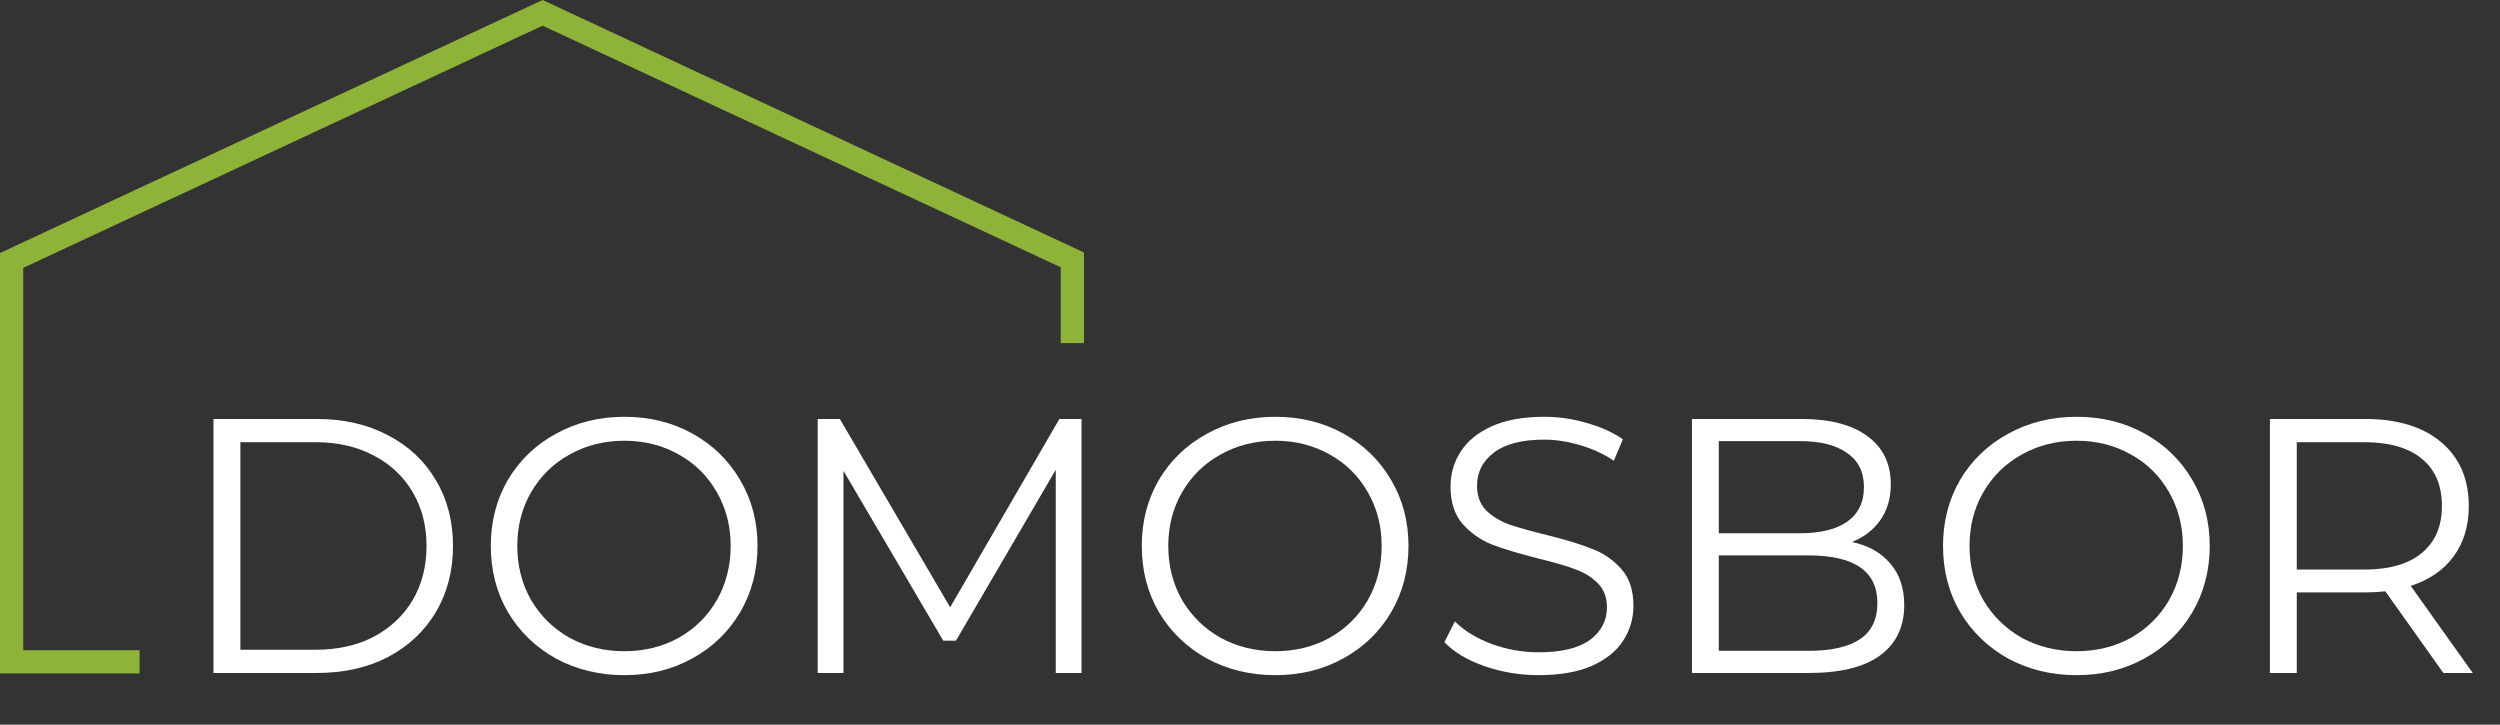 <svg width="138" height="40" viewBox="0 0 138 40" fill="none" xmlns="http://www.w3.org/2000/svg">
  <rect x="0" y="0" width="138" height="40" fill="#333333" stroke="none"/>
  <path d="M11.785 23.127H17.494C18.977 23.127 20.285 23.427 21.42 24.028C22.555 24.616 23.437 25.444 24.064 26.512C24.692 27.567 25.006 28.776 25.006 30.138C25.006 31.5 24.692 32.715 24.064 33.783C23.437 34.838 22.555 35.666 21.42 36.267C20.285 36.855 18.977 37.148 17.494 37.148H11.785V23.127ZM17.414 35.866C18.643 35.866 19.718 35.626 20.639 35.145C21.56 34.651 22.275 33.977 22.782 33.122C23.29 32.254 23.544 31.259 23.544 30.138C23.544 29.016 23.29 28.028 22.782 27.173C22.275 26.305 21.56 25.631 20.639 25.15C19.718 24.656 18.643 24.409 17.414 24.409H13.268V35.866H17.414Z" fill="white" />
  <path d="M34.464 37.269C33.075 37.269 31.813 36.961 30.678 36.347C29.556 35.719 28.675 34.865 28.034 33.783C27.406 32.702 27.092 31.486 27.092 30.138C27.092 28.789 27.406 27.574 28.034 26.492C28.675 25.41 29.556 24.562 30.678 23.948C31.813 23.32 33.075 23.007 34.464 23.007C35.852 23.007 37.101 23.314 38.209 23.928C39.331 24.542 40.212 25.397 40.853 26.492C41.495 27.574 41.815 28.789 41.815 30.138C41.815 31.486 41.495 32.708 40.853 33.803C40.212 34.885 39.331 35.733 38.209 36.347C37.101 36.961 35.852 37.269 34.464 37.269ZM34.464 35.947C35.572 35.947 36.574 35.699 37.468 35.205C38.363 34.698 39.064 34.004 39.572 33.122C40.079 32.227 40.333 31.233 40.333 30.138C40.333 29.043 40.079 28.054 39.572 27.173C39.064 26.278 38.363 25.584 37.468 25.09C36.574 24.582 35.572 24.329 34.464 24.329C33.355 24.329 32.347 24.582 31.439 25.09C30.544 25.584 29.837 26.278 29.316 27.173C28.808 28.054 28.555 29.043 28.555 30.138C28.555 31.233 28.808 32.227 29.316 33.122C29.837 34.004 30.544 34.698 31.439 35.205C32.347 35.699 33.355 35.947 34.464 35.947Z" fill="white" />
  <path d="M59.7 23.127V37.148H58.278V25.931L52.769 35.366H52.068L46.56 25.991V37.148H45.137V23.127H46.359L52.449 33.523L58.478 23.127H59.7Z" fill="white" />
  <path d="M70.398 37.269C69.009 37.269 67.747 36.961 66.612 36.347C65.49 35.719 64.609 34.865 63.968 33.783C63.34 32.702 63.026 31.486 63.026 30.138C63.026 28.789 63.34 27.574 63.968 26.492C64.609 25.41 65.49 24.562 66.612 23.948C67.747 23.32 69.009 23.007 70.398 23.007C71.787 23.007 73.035 23.314 74.144 23.928C75.265 24.542 76.147 25.397 76.788 26.492C77.429 27.574 77.749 28.789 77.749 30.138C77.749 31.486 77.429 32.708 76.788 33.803C76.147 34.885 75.265 35.733 74.144 36.347C73.035 36.961 71.787 37.269 70.398 37.269ZM70.398 35.947C71.506 35.947 72.508 35.699 73.402 35.205C74.297 34.698 74.998 34.004 75.506 33.122C76.013 32.227 76.267 31.233 76.267 30.138C76.267 29.043 76.013 28.054 75.506 27.173C74.998 26.278 74.297 25.584 73.402 25.09C72.508 24.582 71.506 24.329 70.398 24.329C69.29 24.329 68.281 24.582 67.373 25.09C66.478 25.584 65.771 26.278 65.25 27.173C64.743 28.054 64.489 29.043 64.489 30.138C64.489 31.233 64.743 32.227 65.25 33.122C65.771 34.004 66.478 34.698 67.373 35.205C68.281 35.699 69.29 35.947 70.398 35.947Z" fill="white" />
  <path d="M84.938 37.269C83.896 37.269 82.894 37.102 81.933 36.768C80.985 36.434 80.25 35.993 79.73 35.446L80.31 34.304C80.818 34.811 81.492 35.225 82.334 35.546C83.175 35.853 84.043 36.007 84.938 36.007C86.193 36.007 87.134 35.78 87.762 35.325C88.389 34.858 88.703 34.257 88.703 33.523C88.703 32.962 88.53 32.514 88.183 32.181C87.849 31.847 87.435 31.593 86.941 31.419C86.447 31.233 85.759 31.032 84.877 30.819C83.823 30.552 82.981 30.298 82.353 30.057C81.726 29.804 81.185 29.423 80.731 28.916C80.29 28.408 80.07 27.721 80.07 26.852C80.07 26.145 80.257 25.504 80.631 24.93C81.005 24.342 81.579 23.875 82.353 23.527C83.128 23.18 84.09 23.007 85.238 23.007C86.039 23.007 86.82 23.12 87.582 23.347C88.356 23.561 89.024 23.861 89.585 24.248L89.084 25.43C88.496 25.043 87.869 24.756 87.201 24.569C86.533 24.369 85.879 24.268 85.238 24.268C84.009 24.268 83.081 24.509 82.454 24.99C81.839 25.457 81.532 26.065 81.532 26.812C81.532 27.373 81.699 27.827 82.033 28.174C82.38 28.508 82.808 28.769 83.315 28.956C83.836 29.129 84.53 29.323 85.398 29.537C86.427 29.79 87.254 30.044 87.882 30.298C88.523 30.538 89.064 30.912 89.504 31.419C89.945 31.914 90.166 32.588 90.166 33.443C90.166 34.15 89.972 34.798 89.585 35.386C89.211 35.96 88.63 36.42 87.842 36.768C87.054 37.102 86.086 37.269 84.938 37.269Z" fill="white" />
  <path d="M102.229 29.917C103.15 30.117 103.858 30.518 104.352 31.119C104.859 31.707 105.113 32.468 105.113 33.403C105.113 34.604 104.666 35.532 103.771 36.187C102.89 36.828 101.581 37.148 99.845 37.148H93.395V23.127H99.445C101.007 23.127 102.215 23.441 103.07 24.068C103.938 24.696 104.372 25.584 104.372 26.732C104.372 27.507 104.178 28.168 103.791 28.715C103.417 29.25 102.896 29.65 102.229 29.917ZM94.877 24.349V29.436H99.344C100.479 29.436 101.354 29.223 101.968 28.796C102.583 28.355 102.89 27.721 102.89 26.893C102.89 26.065 102.583 25.437 101.968 25.01C101.354 24.569 100.479 24.349 99.344 24.349H94.877ZM99.825 35.926C101.08 35.926 102.028 35.713 102.669 35.285C103.31 34.858 103.631 34.19 103.631 33.282C103.631 31.533 102.362 30.658 99.825 30.658H94.877V35.926H99.825Z" fill="white" />
  <path d="M114.626 37.269C113.237 37.269 111.975 36.961 110.84 36.347C109.718 35.719 108.837 34.865 108.196 33.783C107.568 32.702 107.255 31.486 107.255 30.138C107.255 28.789 107.568 27.574 108.196 26.492C108.837 25.41 109.718 24.562 110.84 23.948C111.975 23.32 113.237 23.007 114.626 23.007C116.015 23.007 117.263 23.314 118.372 23.928C119.493 24.542 120.375 25.397 121.016 26.492C121.657 27.574 121.977 28.789 121.977 30.138C121.977 31.486 121.657 32.708 121.016 33.803C120.375 34.885 119.493 35.733 118.372 36.347C117.263 36.961 116.015 37.269 114.626 37.269ZM114.626 35.947C115.734 35.947 116.736 35.699 117.631 35.205C118.525 34.698 119.226 34.004 119.734 33.122C120.241 32.227 120.495 31.233 120.495 30.138C120.495 29.043 120.241 28.054 119.734 27.173C119.226 26.278 118.525 25.584 117.631 25.09C116.736 24.582 115.734 24.329 114.626 24.329C113.518 24.329 112.509 24.582 111.601 25.09C110.707 25.584 109.999 26.278 109.478 27.173C108.971 28.054 108.717 29.043 108.717 30.138C108.717 31.233 108.971 32.227 109.478 33.122C109.999 34.004 110.707 34.698 111.601 35.205C112.509 35.699 113.518 35.947 114.626 35.947Z" fill="white" />
  <path d="M134.874 37.148L131.669 32.641C131.309 32.681 130.935 32.702 130.548 32.702H126.782V37.148H125.3V23.127H130.548C132.337 23.127 133.739 23.554 134.754 24.409C135.769 25.263 136.277 26.439 136.277 27.934C136.277 29.029 135.996 29.957 135.435 30.718C134.888 31.466 134.1 32.007 133.072 32.341L136.497 37.148H134.874ZM130.508 31.44C131.896 31.44 132.958 31.132 133.693 30.518C134.427 29.904 134.794 29.043 134.794 27.934C134.794 26.799 134.427 25.931 133.693 25.33C132.958 24.716 131.896 24.409 130.508 24.409H126.782V31.44H130.508Z" fill="white" />
  <path d="M7.704 37.175H1.284H0V35.891V13.966L29.951 0L59.836 13.936L59.836 13.936L59.836 18.942H58.551V14.754L29.95 1.417L1.284 14.784L1.284 35.891H7.704V37.175Z" fill="#8DB338" />
</svg>